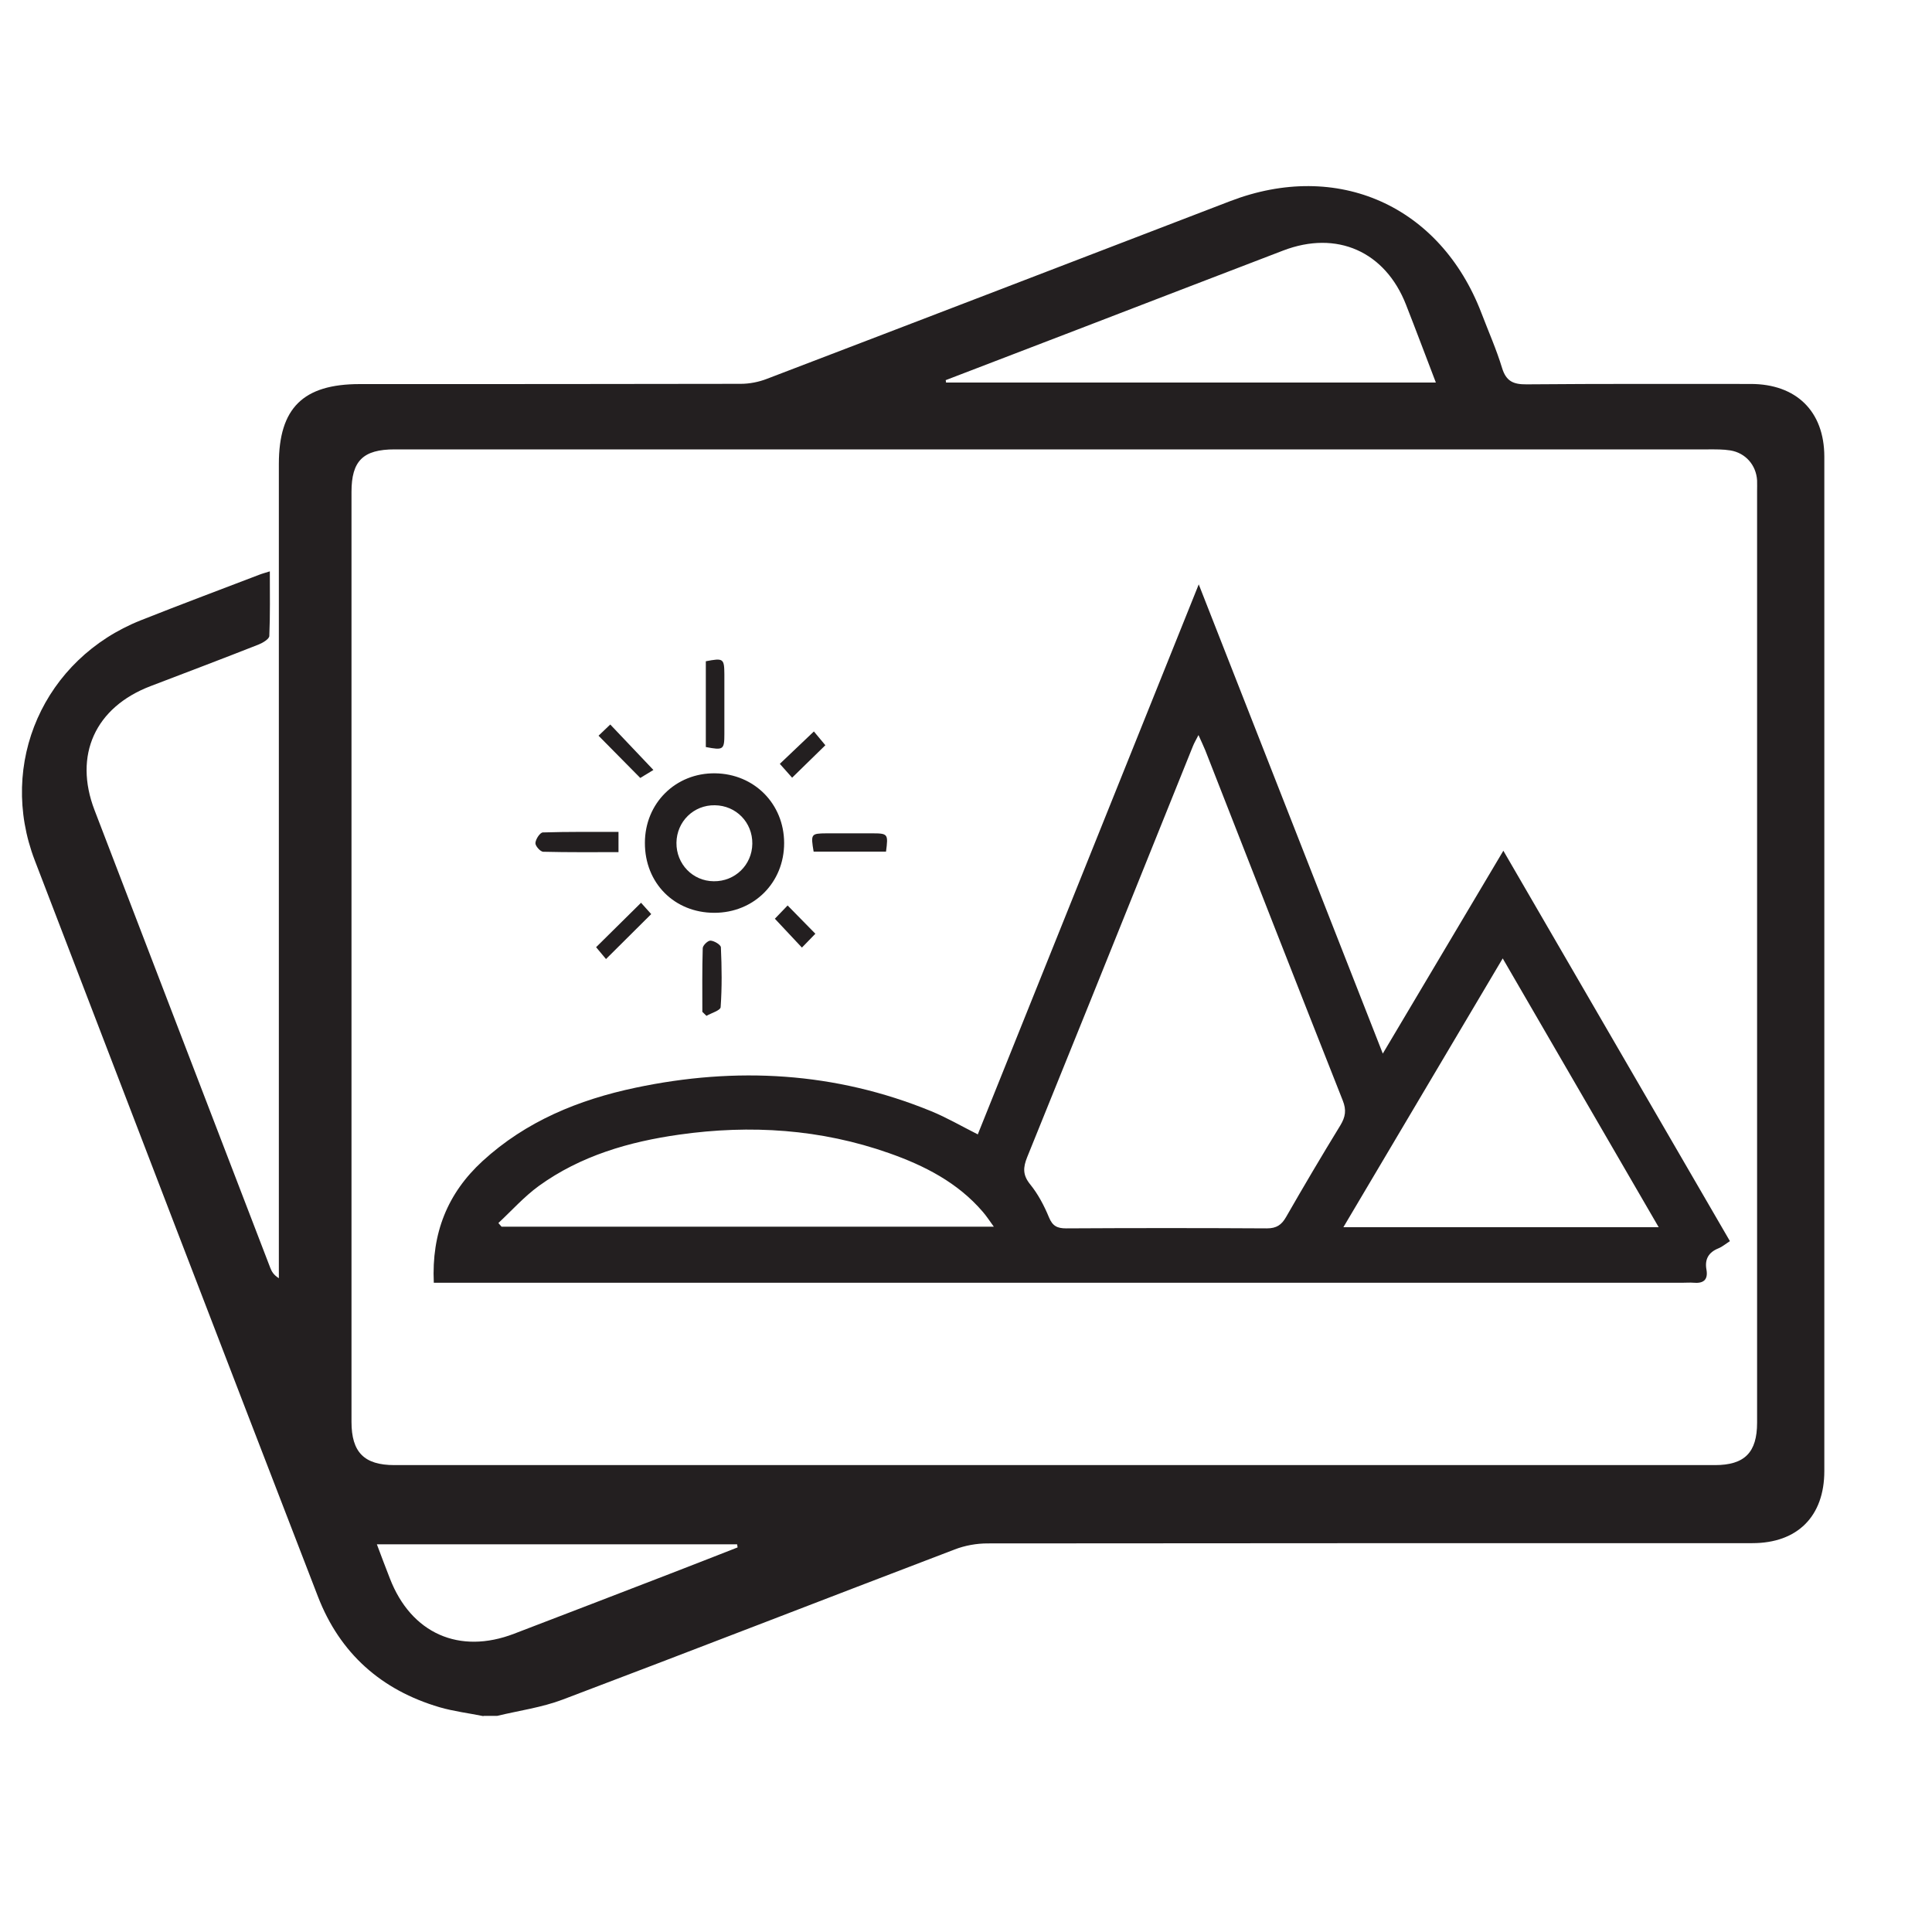 <?xml version="1.0" encoding="UTF-8"?><svg id="Layer_4" xmlns="http://www.w3.org/2000/svg" viewBox="0 0 150 150"><defs><style>.cls-1{fill:#231f20;}</style></defs><path class="cls-1" d="M37.53,133.24c-1.14-.23-2.3-.37-3.4-.69-4.53-1.33-7.74-4.19-9.44-8.58-7.36-19.05-14.68-38.11-21.99-57.17-2.89-7.53,.71-15.65,8.23-18.64,3.05-1.21,6.12-2.36,9.18-3.53,.22-.09,.46-.15,.84-.27,0,1.74,.03,3.38-.04,5.02-.01,.23-.5,.53-.83,.66-2.79,1.1-5.59,2.16-8.39,3.23-4.3,1.64-5.99,5.36-4.35,9.63,4.54,11.85,9.1,23.7,13.65,35.55,.11,.28,.26,.54,.66,.79,0-.43,0-.86,0-1.29,0-20.64,0-41.28,0-61.92,0-4.35,1.88-6.21,6.28-6.21,9.86,0,19.72,0,29.58-.02,.68,0,1.4-.14,2.04-.39,11.99-4.58,23.97-9.19,35.95-13.79,8.35-3.21,16.32,.34,19.52,8.69,.54,1.42,1.16,2.81,1.6,4.26,.32,1.04,.88,1.28,1.91,1.27,5.8-.05,11.59-.03,17.39-.03,3.54,0,5.71,2.12,5.72,5.63,0,26.26,0,52.52,0,78.77,0,3.52-2.09,5.6-5.59,5.6-19.79,0-39.58,0-59.37,.02-.86,0-1.76,.16-2.56,.47-10.15,3.87-20.27,7.81-30.42,11.65-1.63,.62-3.4,.86-5.1,1.27h-1.06ZM81.96,34.89c-17.11,0-34.21,0-51.32,0-2.45,0-3.35,.89-3.35,3.3,0,24.07,0,48.14,0,72.2,0,2.36,.98,3.36,3.33,3.36,34.18,0,68.35,0,102.53,0,2.3,0,3.27-.98,3.27-3.29,0-24.1,0-48.21,0-72.31,0-.28,.01-.57,0-.85-.07-1.19-.9-2.14-2.08-2.33-.55-.09-1.13-.08-1.69-.08-16.89,0-33.79,0-50.68,0Zm-8.53-5.36c0,.06,.02,.12,.02,.17h38.03c-.81-2.11-1.55-4.09-2.32-6.05-1.62-4.13-5.37-5.79-9.53-4.2-5.33,2.04-10.65,4.09-15.98,6.14-3.41,1.31-6.82,2.62-10.24,3.93Zm-16.16,90.63c-.01-.09-.03-.17-.04-.26H29.26c.36,.96,.68,1.81,1.01,2.65,1.65,4.27,5.39,5.93,9.65,4.29,4.02-1.54,8.03-3.08,12.04-4.63,1.77-.68,3.54-1.38,5.31-2.07Z"/><path class="cls-1" d="M75.92,88.06c5.72-14.23,11.4-28.37,17.15-42.69,4.76,12.15,9.47,24.14,14.29,36.43,3.18-5.35,6.21-10.45,9.36-15.75,5.91,10.18,11.73,20.22,17.59,30.31-.37,.24-.61,.45-.89,.56-.77,.31-1.08,.85-.93,1.66,.14,.82-.27,1.08-1.02,1.01-.24-.02-.49,0-.74,0-31.8,0-63.6,0-95.4,0-.55,0-1.1,0-1.65,0-.18-3.86,1.07-6.95,3.78-9.44,3.38-3.1,7.47-4.77,11.88-5.7,7.81-1.65,15.5-1.23,22.95,1.82,1.2,.49,2.33,1.15,3.64,1.81Zm17.13-30.99c-.21,.4-.34,.63-.44,.88-1.03,2.55-2.05,5.1-3.08,7.65-3.25,8.08-6.5,16.16-9.78,24.24-.32,.8-.36,1.38,.23,2.11,.61,.75,1.09,1.66,1.46,2.56,.28,.68,.64,.86,1.34,.86,5.19-.03,10.39-.03,15.58,0,.75,0,1.14-.27,1.49-.88,1.37-2.39,2.77-4.76,4.21-7.11,.4-.66,.49-1.19,.19-1.94-3.58-9.05-7.12-18.11-10.67-27.18-.14-.35-.31-.69-.53-1.19Zm11.25,38.21h24.48c-4.04-6.97-8.01-13.8-12.11-20.87-4.18,7.06-8.24,13.89-12.37,20.87Zm-65.61-.33c.08,.1,.17,.2,.25,.29h38.22c-.36-.5-.59-.85-.86-1.16-1.95-2.27-4.52-3.58-7.27-4.55-5.3-1.87-10.76-2.22-16.28-1.44-3.9,.55-7.67,1.64-10.92,3.99-1.14,.83-2.1,1.91-3.13,2.87Z"/><path class="cls-1" d="M50.07,65.44c0-3.08,2.39-5.44,5.45-5.4,3.04,.04,5.35,2.37,5.36,5.4,.01,3.08-2.34,5.43-5.42,5.43-3.1,0-5.4-2.31-5.39-5.43Zm8.34,.07c.02-1.66-1.26-2.97-2.91-2.99-1.64-.03-2.96,1.26-2.98,2.91-.02,1.65,1.26,2.98,2.9,2.99,1.65,.02,2.97-1.27,2.99-2.91Z"/><path class="cls-1" d="M48.02,64.59v1.57c-1.99,0-3.92,.02-5.84-.03-.23,0-.63-.46-.61-.68,.02-.3,.36-.82,.58-.82,1.93-.06,3.85-.04,5.87-.04Z"/><path class="cls-1" d="M54.8,58v-6.66c1.36-.26,1.43-.22,1.44,1.01,0,1.55,0,3.09,0,4.64,0,1.22-.08,1.27-1.44,1.01Z"/><path class="cls-1" d="M63.17,66.12c-.23-1.38-.21-1.41,1.02-1.42,1.16,0,2.33,0,3.49,0,1.27,0,1.29,.04,1.11,1.42h-5.62Z"/><path class="cls-1" d="M54.53,78.57c0-1.65-.02-3.3,.03-4.95,0-.22,.41-.61,.61-.59,.29,.02,.79,.32,.8,.52,.07,1.55,.09,3.11-.02,4.65-.02,.25-.72,.45-1.1,.67-.11-.1-.21-.2-.32-.31Z"/><path class="cls-1" d="M46.47,57.12c.25-.24,.58-.55,.91-.87,1.13,1.19,2.19,2.31,3.35,3.53-.26,.16-.67,.41-1.02,.62-.94-.95-2.04-2.07-3.24-3.28Z"/><path class="cls-1" d="M49.77,70.09c.26,.29,.56,.62,.79,.88-1.14,1.13-2.24,2.23-3.51,3.49-.18-.22-.48-.58-.77-.92,1.16-1.15,2.28-2.25,3.49-3.45Z"/><path class="cls-1" d="M60.54,59.31c.87-.83,1.7-1.62,2.65-2.52,.27,.32,.57,.69,.89,1.07-.82,.8-1.66,1.62-2.58,2.52-.27-.3-.57-.64-.95-1.07Z"/><path class="cls-1" d="M63.31,72.49c-.37,.38-.68,.7-1.05,1.08-.72-.77-1.38-1.48-2.1-2.24,.29-.3,.62-.65,.99-1.03,.75,.76,1.4,1.43,2.16,2.2Z"/></svg>